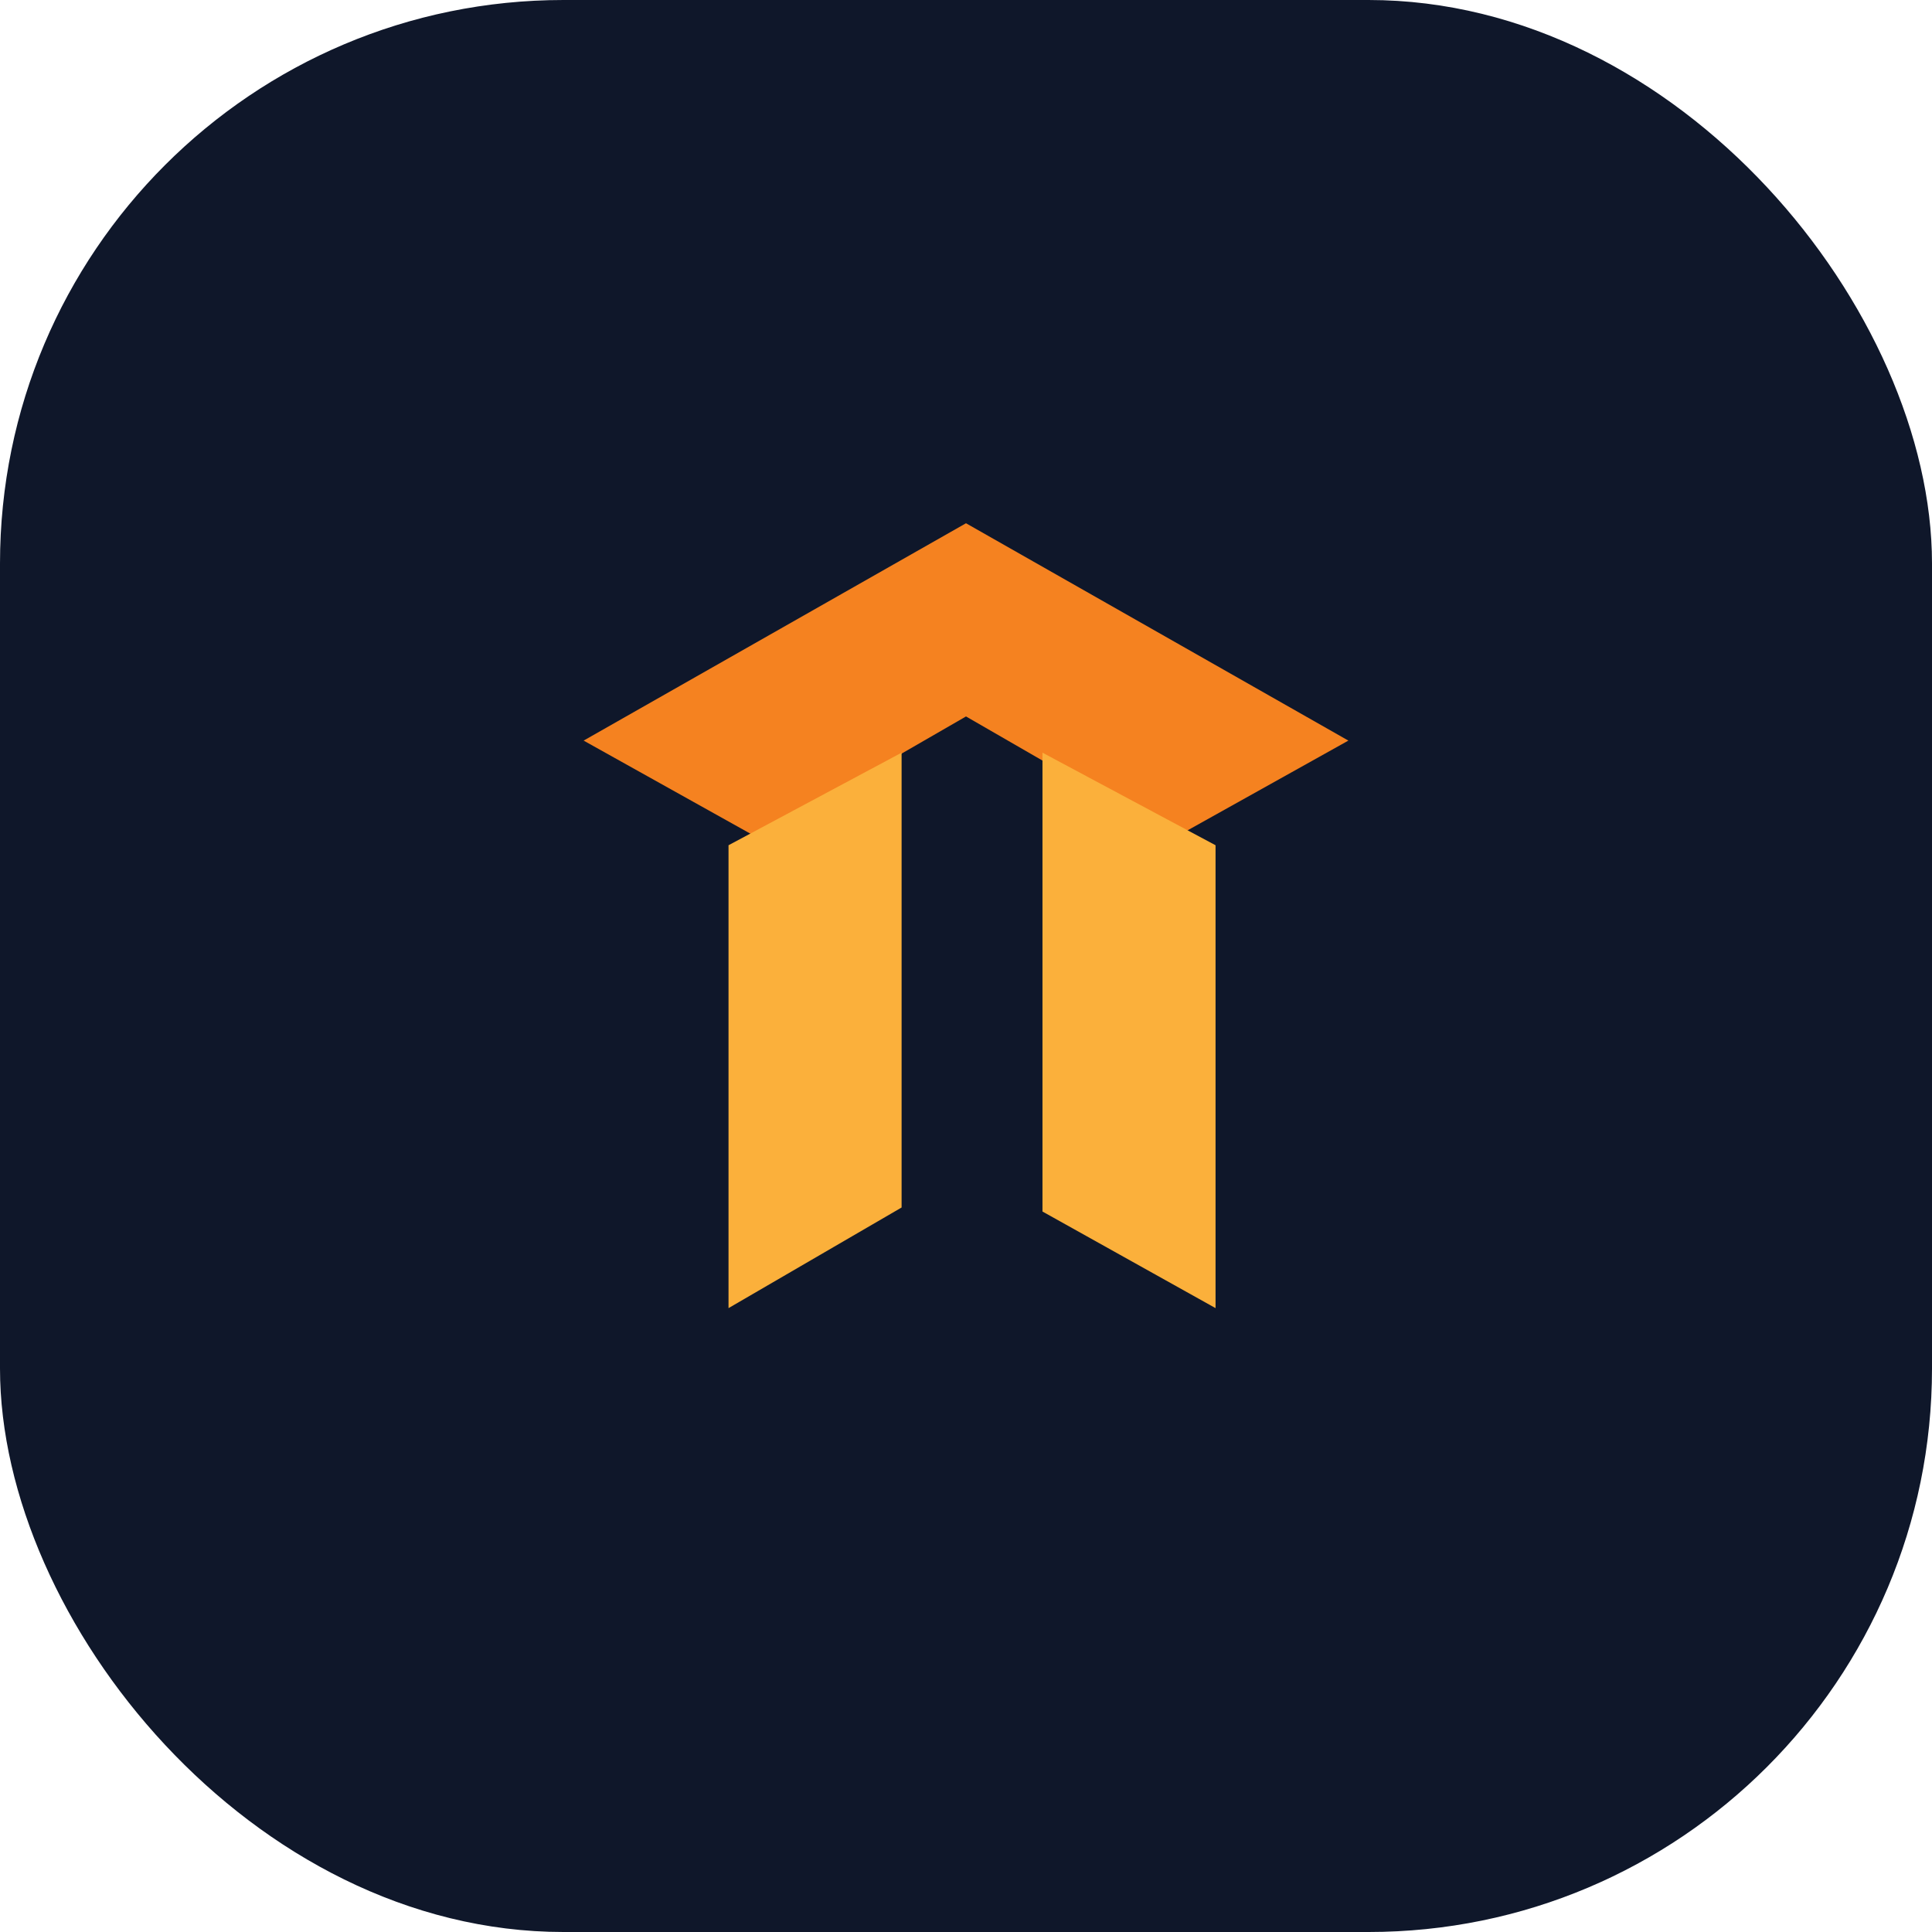 <svg width="48" height="48" viewBox="0 0 48 48" xmlns="http://www.w3.org/2000/svg">
  <rect width="48" height="48" rx="14" fill="#0f172a"/>
  <path d="M14.5 18.4 24 13l9.5 5.4-4.3 2.4-5.2-3-5.2 3z" fill="#f58220"/>
  <path d="M18.1 21v11.5l4.3-2.5v-11.3zm7.8-2.3v11.4l4.3 2.4v-11.5z" fill="#fbb03b"/>
</svg>
